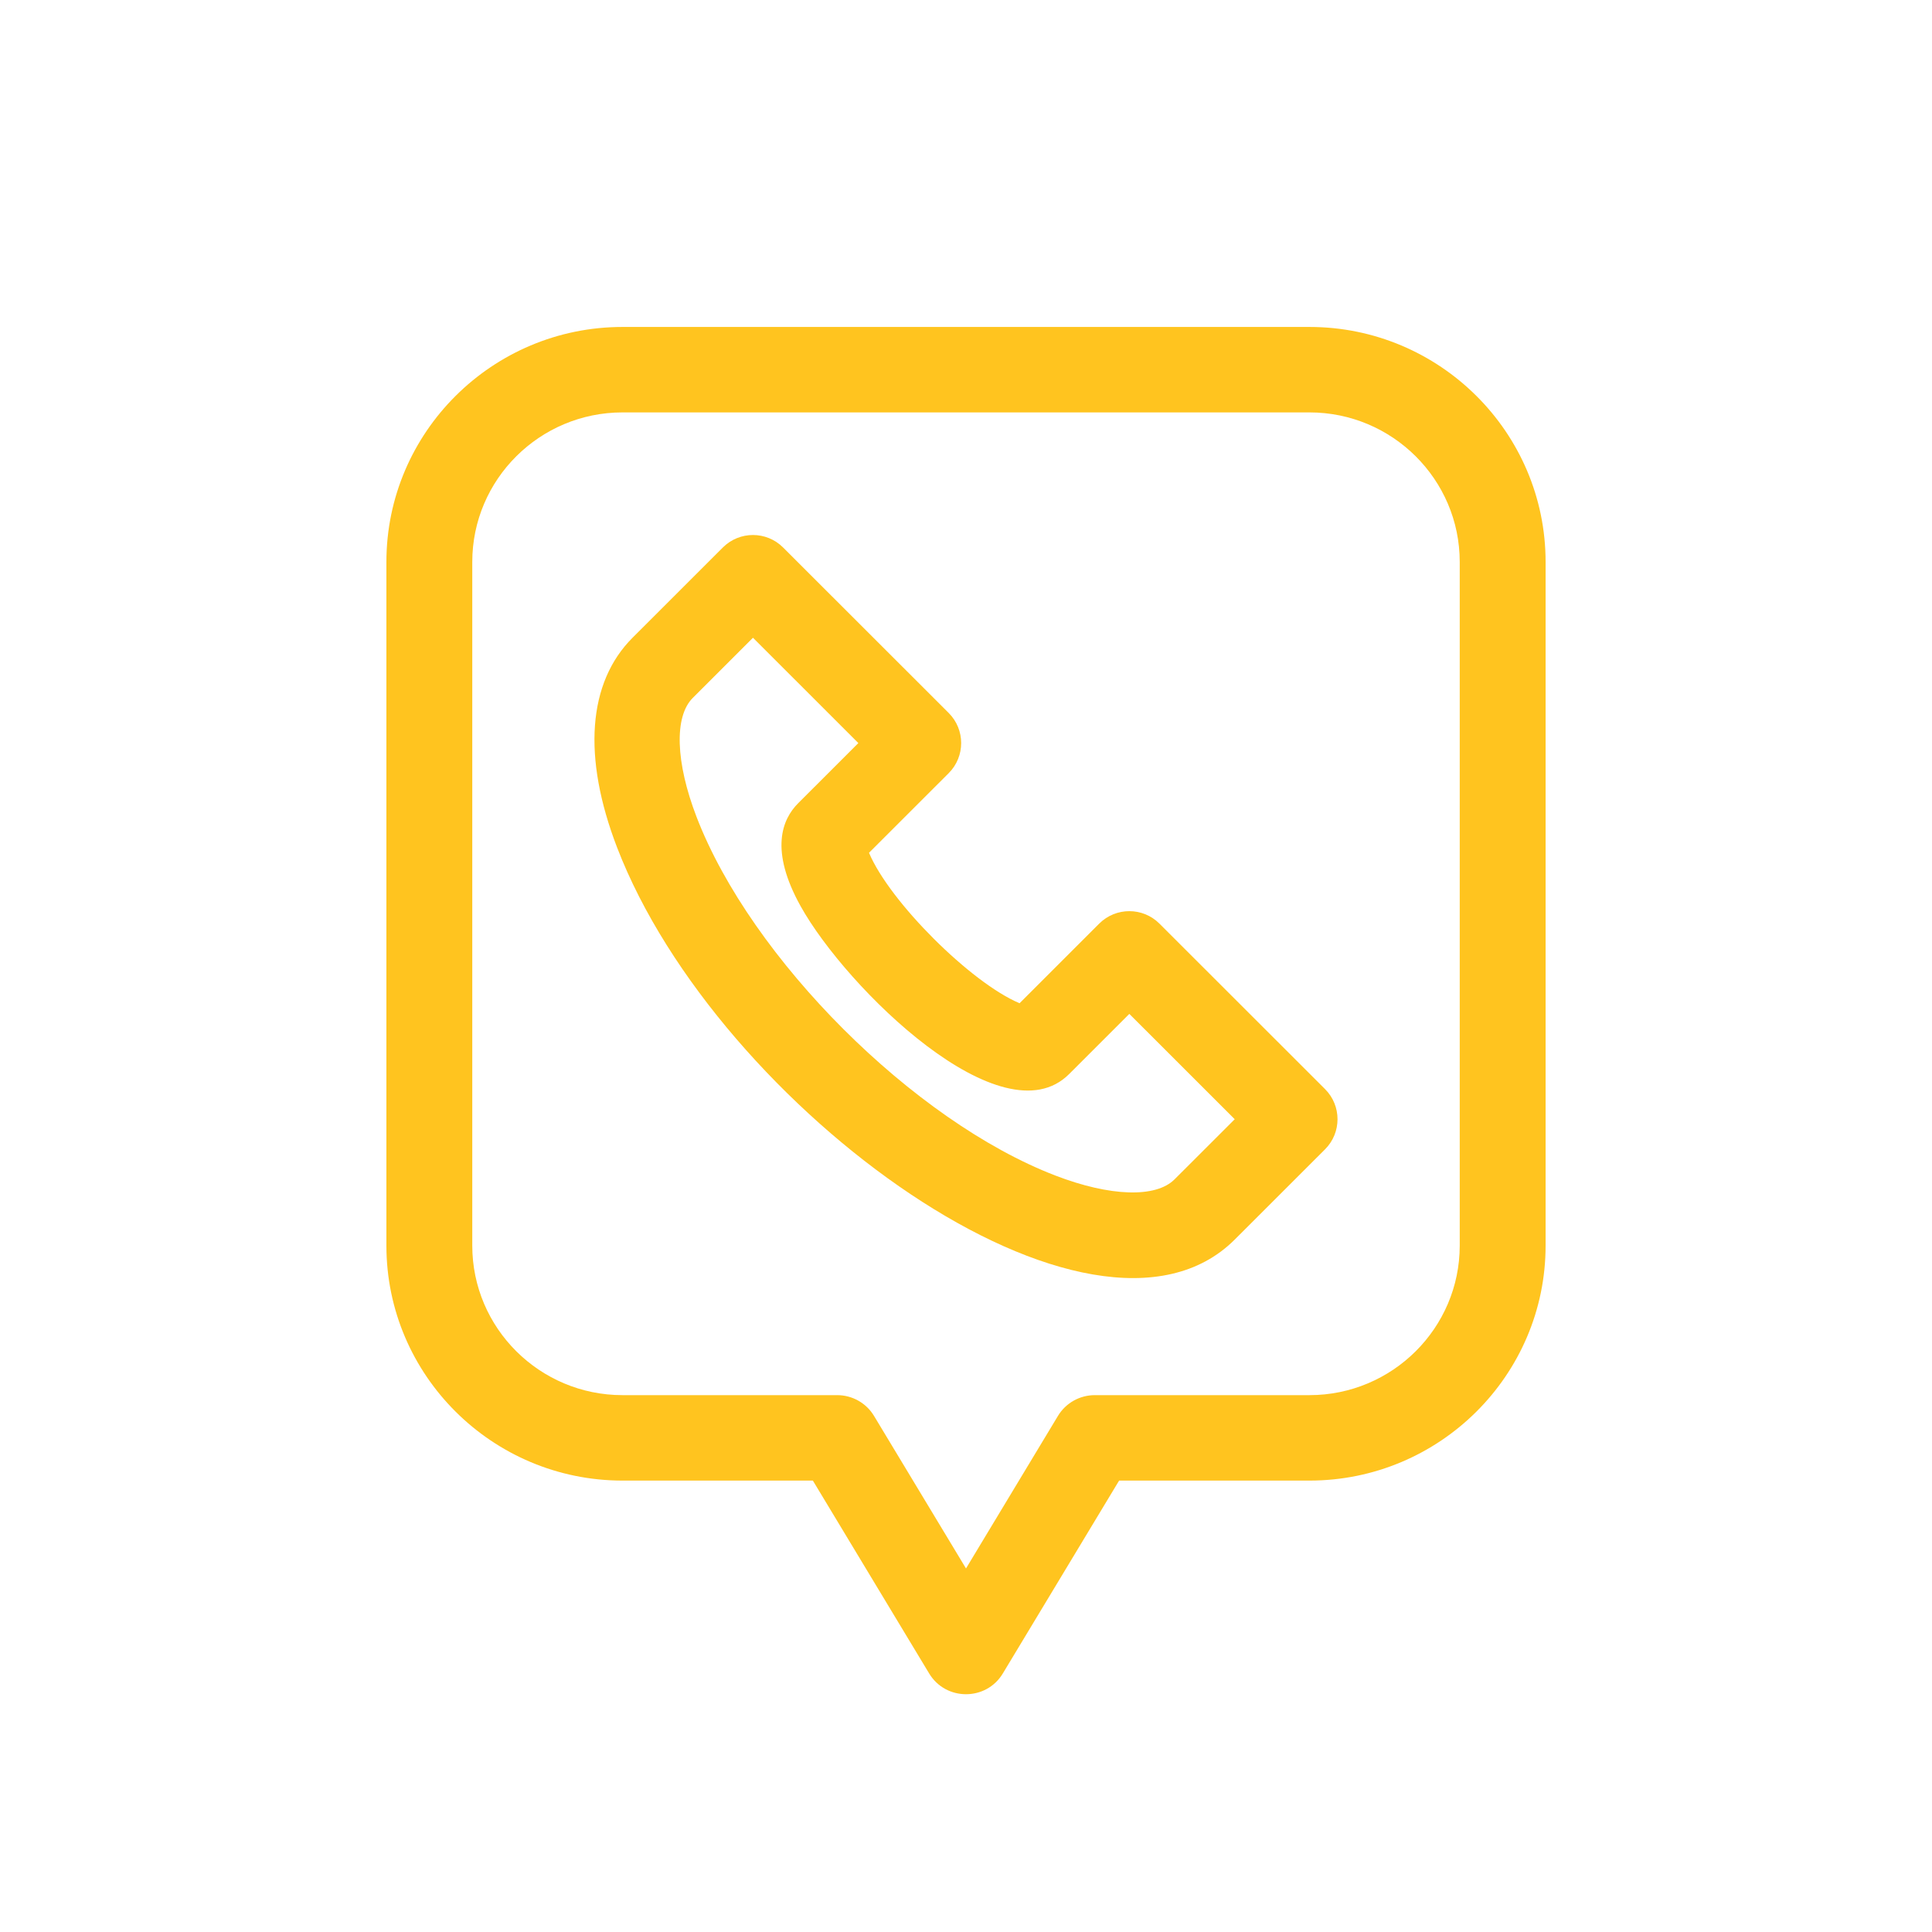 <?xml version="1.0" encoding="UTF-8"?>
<svg width="65px" height="65px" viewBox="0 0 65 65" version="1.1" xmlns="http://www.w3.org/2000/svg" xmlns:xlink="http://www.w3.org/1999/xlink">
    <!-- Generator: Sketch 63.1 (92452) - https://sketch.com -->
    <title>vendors copy</title>
    <desc>Created with Sketch.</desc>
    <g id="Page-1" stroke="none" stroke-width="1" fill="none" fill-rule="evenodd">
        <g id="Show" transform="translate(-1020, -833)" fill="#FFC41F" fill-rule="nonzero">
            <g id="Group-10" transform="translate(1020, 833)">
                <g id="contacts" transform="translate(12.115, 11)">
                    <path d="M26.893,20.074 C26.334,19.515 25.427,19.515 24.867,20.074 L22.187,22.753 C20.549,22.065 17.815,19.339 17.122,17.691 L19.803,15.012 C20.362,14.453 20.362,13.546 19.803,12.987 L14.231,7.419 C13.672,6.86 12.764,6.86 12.205,7.419 L9.166,10.456 C7.659,11.962 7.475,14.469 8.647,17.515 C12.024,26.291 24.681,35.446 29.426,30.704 L32.465,27.667 C33.024,27.108 33.024,26.201 32.465,25.642 L26.893,20.074 Z M27.4,28.679 C26.771,29.308 25.235,29.259 23.392,28.55 C18.63,26.72 13.158,21.26 11.321,16.487 C10.612,14.645 10.563,13.11 11.192,12.481 L13.218,10.456 L16.763,14 L14.738,16.024 C14.197,16.564 13.773,17.603 14.82,19.486 C16.356,22.249 21.604,27.385 23.854,25.136 L25.88,23.111 L29.426,26.655 L27.4,28.679 Z" id="Shape"></path>
                    <path d="M31.94,0 L8.829,0 C4.449,0 0.885,3.547 0.885,7.906 L0.885,30.907 C0.885,35.266 4.449,38.813 8.829,38.813 L15.233,38.813 L19.146,45.303 C19.705,46.23 21.061,46.235 21.623,45.303 L25.536,38.813 L31.94,38.813 C36.321,38.813 39.885,35.266 39.885,30.907 L39.885,7.906 C39.885,3.547 36.321,0 31.94,0 Z M36.996,30.907 C36.996,33.681 34.728,35.938 31.94,35.938 L24.718,35.938 C24.211,35.938 23.74,36.203 23.479,36.636 L20.385,41.769 L17.29,36.636 C17.029,36.203 16.559,35.938 16.051,35.938 L8.829,35.938 C6.041,35.938 3.774,33.681 3.774,30.907 L3.774,7.906 C3.774,5.132 6.041,2.875 8.829,2.875 L31.94,2.875 C34.728,2.875 36.996,5.132 36.996,7.906 L36.996,30.907 Z" id="Shape"></path>
                </g>
            </g>
        </g>
    </g>
</svg>
